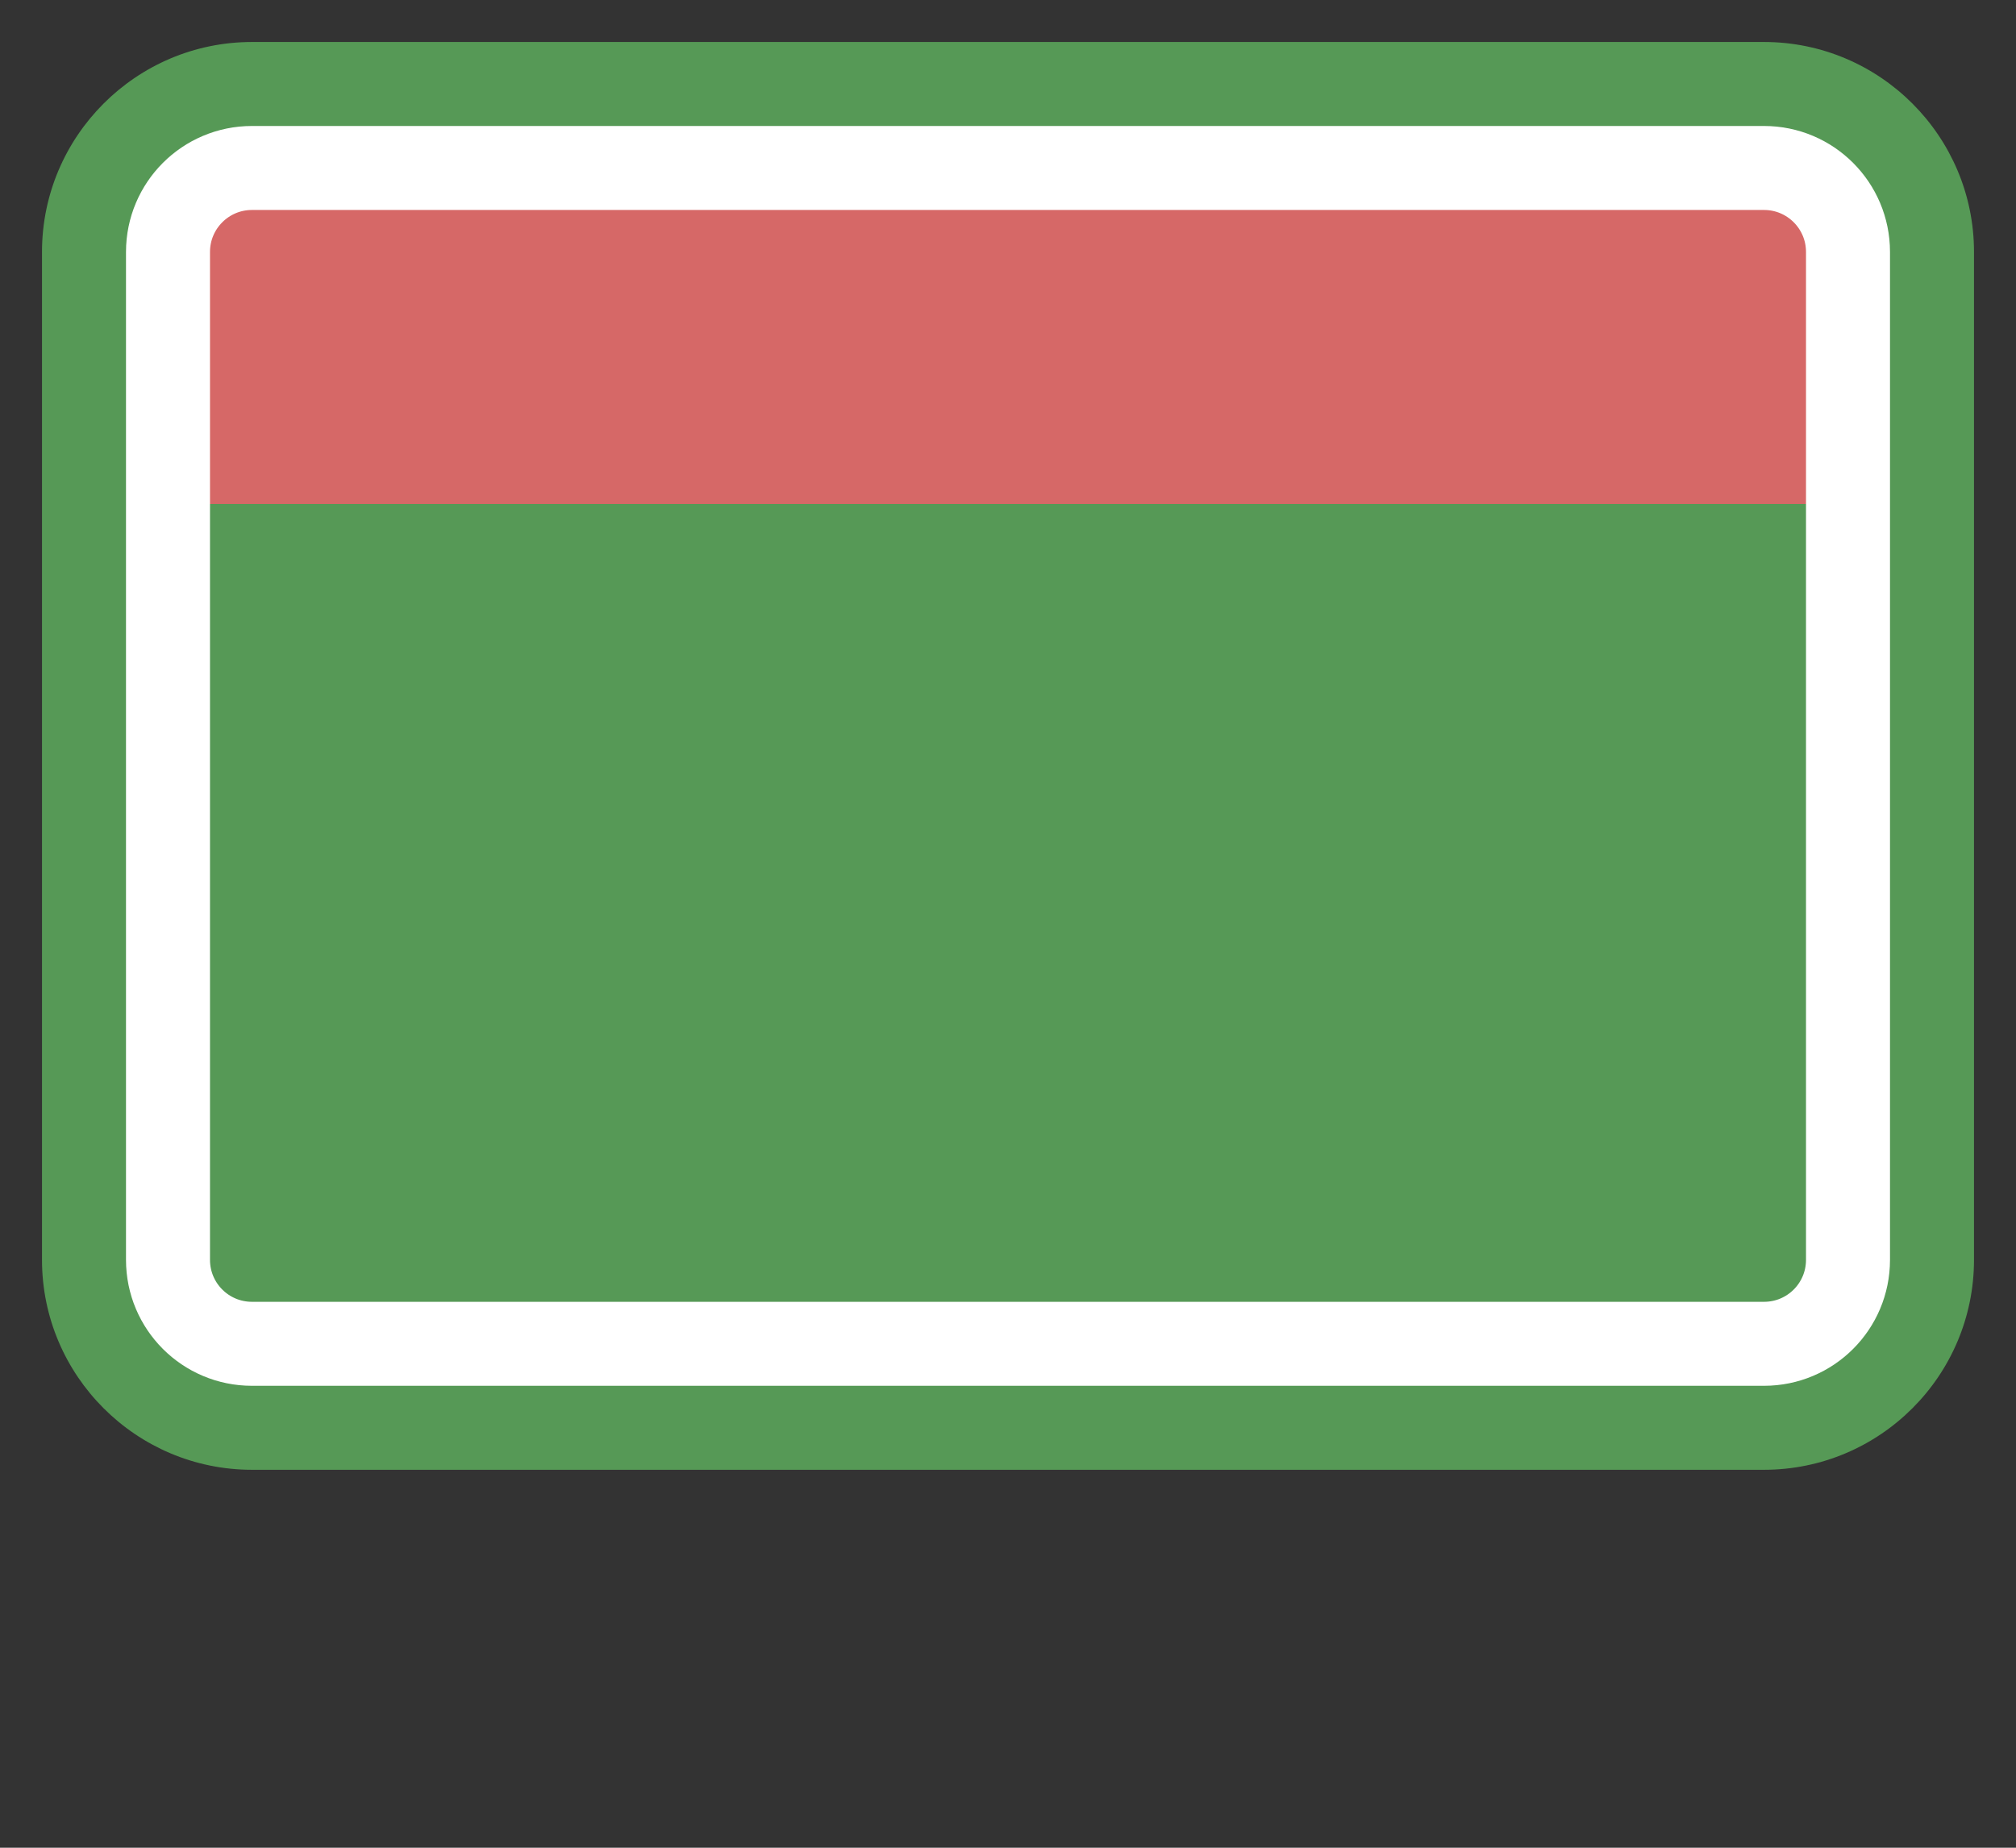 <?xml version="1.0" encoding="iso-8859-1"?>
<!-- Generator: Adobe Illustrator 16.0.0, SVG Export Plug-In . SVG Version: 6.00 Build 0)  -->
<!DOCTYPE svg PUBLIC "-//W3C//DTD SVG 1.1//EN" "http://www.w3.org/Graphics/SVG/1.1/DTD/svg11.dtd">
<svg version="1.1" id="china_x5F_1-layer" xmlns="http://www.w3.org/2000/svg" xmlns:xlink="http://www.w3.org/1999/xlink" x="0px"
	 y="0px" width="24px" height="22px" viewBox="0 0 24 22" style="enable-background:new 0 0 24 22;" xml:space="preserve">
<rect x="0" y="0" width="24" height="22" fill="#333333" stroke="none"/>
<g id="china_x5F_1">
	<rect style="fill:none;" width="24" height="22"/>
	<path style="fill:#569956;" d="M21,17.5H3c-1.378,0-2.5-1.121-2.5-2.5V3c0-1.378,1.122-2.5,2.5-2.5h18c1.379,0,2.5,1.122,2.5,2.5
		v12C23.5,16.379,22.379,17.5,21,17.5z"/>
	<path style="fill:#D66867;" d="M2,6V3.055C2,2.473,2.447,2,3,2h18c0.553,0,1,0.473,1,1.055V6H2z"/>
	<path style="fill:none;stroke:#FFFFFF;" d="M3,2h18c0.553,0,1,0.448,1,1v12c0,0.553-0.447,1-1,1H3c-0.553,0-1-0.447-1-1V3
		C2,2.448,2.447,2,3,2z"/>
</g>
</svg>
